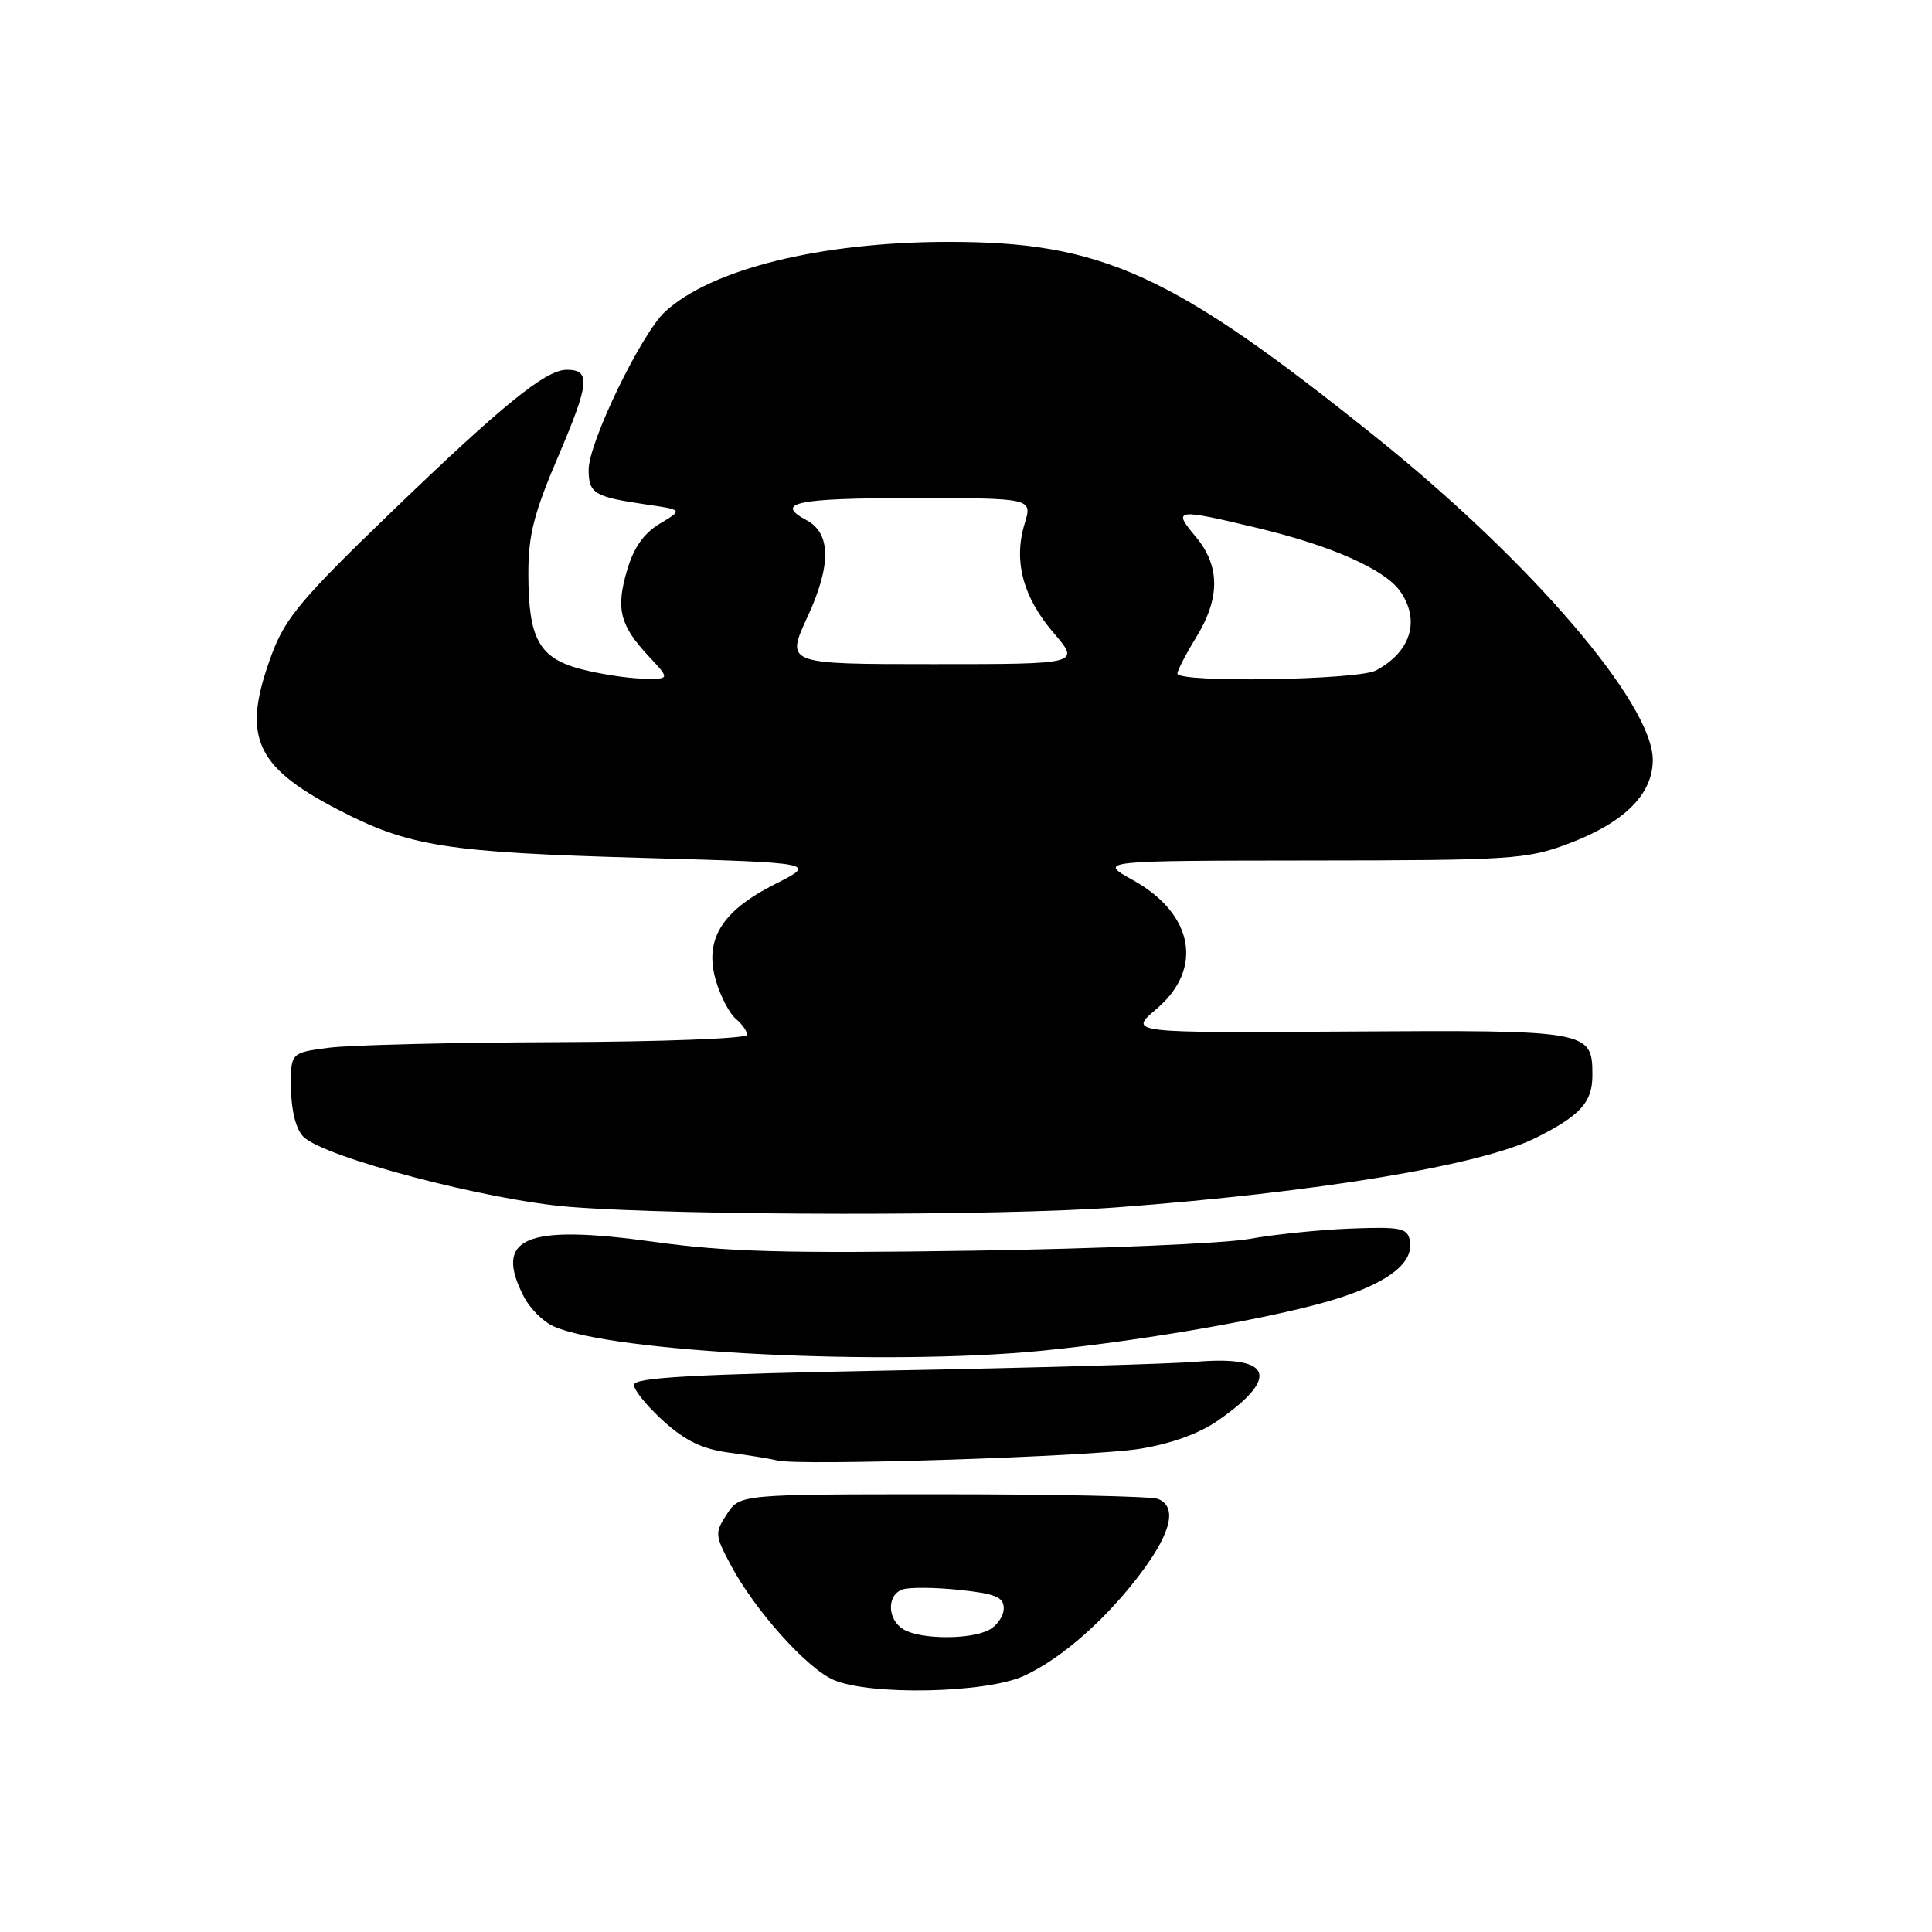<?xml version="1.0" encoding="UTF-8" standalone="no"?>
<!DOCTYPE svg PUBLIC "-//W3C//DTD SVG 1.1//EN" "http://www.w3.org/Graphics/SVG/1.1/DTD/svg11.dtd" >
<svg xmlns="http://www.w3.org/2000/svg" xmlns:xlink="http://www.w3.org/1999/xlink" version="1.1" viewBox="0 0 256 256">
 <g >
 <path fill="currentColor"
d=" M 135.64 222.08 C 140.72 219.77 146.86 214.32 151.50 208.00 C 155.27 202.86 155.94 199.58 153.42 198.61 C 152.55 198.27 139.73 198.00 124.94 198.00 C 98.05 198.00 98.05 198.00 96.33 200.61 C 94.70 203.11 94.72 203.40 96.82 207.36 C 100.00 213.34 106.88 221.04 110.44 222.59 C 115.24 224.68 130.59 224.37 135.64 222.08 Z  M 151.00 191.98 C 155.16 191.31 158.91 189.96 161.40 188.22 C 169.63 182.49 168.55 179.60 158.50 180.44 C 155.20 180.72 137.09 181.24 118.25 181.59 C 91.68 182.10 84.00 182.53 84.00 183.50 C 84.00 184.20 85.76 186.36 87.92 188.31 C 90.84 190.94 93.08 192.02 96.67 192.49 C 99.33 192.84 102.17 193.31 103.00 193.52 C 105.80 194.27 144.47 193.02 151.00 191.98 Z  M 138.14 178.97 C 152.24 177.57 170.21 174.37 177.63 171.93 C 184.30 169.74 187.39 167.18 186.80 164.32 C 186.48 162.72 185.52 162.54 178.97 162.79 C 174.86 162.95 168.80 163.57 165.50 164.17 C 162.20 164.76 145.78 165.46 129.00 165.72 C 104.21 166.10 96.28 165.89 86.66 164.55 C 69.57 162.18 65.35 163.97 69.43 171.85 C 70.21 173.37 71.96 175.12 73.32 175.73 C 80.95 179.21 117.40 181.03 138.14 178.97 Z  M 148.00 159.98 C 174.68 157.98 196.24 154.40 203.50 150.77 C 209.43 147.80 211.00 146.06 211.00 142.47 C 211.00 136.55 210.64 136.48 178.59 136.68 C 149.50 136.87 149.50 136.87 153.25 133.68 C 159.50 128.38 158.17 121.10 150.14 116.63 C 145.50 114.05 145.50 114.05 173.71 114.02 C 200.14 114.00 202.29 113.86 207.70 111.84 C 215.19 109.04 219.00 105.28 219.00 100.69 C 219.00 93.26 202.94 74.50 182.53 58.10 C 155.31 36.23 146.07 32.01 125.50 32.05 C 108.69 32.08 94.27 35.65 88.13 41.30 C 84.98 44.20 78.00 58.62 78.00 62.23 C 78.00 65.40 78.72 65.83 85.65 66.85 C 90.50 67.55 90.50 67.55 87.44 69.38 C 85.32 70.65 83.98 72.54 83.10 75.53 C 81.58 80.66 82.13 82.86 85.95 86.95 C 88.80 90.00 88.80 90.00 85.15 89.92 C 83.14 89.88 79.49 89.31 77.02 88.67 C 71.44 87.21 70.03 84.69 70.01 76.12 C 70.00 70.88 70.72 68.06 74.03 60.32 C 78.12 50.74 78.28 49.00 75.09 49.00 C 72.31 49.00 66.65 53.59 51.81 67.89 C 40.08 79.19 37.82 81.88 36.06 86.58 C 31.98 97.49 33.65 101.49 44.71 107.24 C 54.17 112.17 59.01 112.94 85.26 113.68 C 108.28 114.33 108.28 114.33 102.66 117.17 C 95.55 120.76 93.26 124.57 94.89 130.04 C 95.51 132.09 96.68 134.32 97.50 135.00 C 98.33 135.69 99.00 136.64 99.00 137.12 C 99.00 137.61 87.64 138.04 73.75 138.09 C 59.86 138.14 46.25 138.47 43.50 138.84 C 38.50 139.50 38.50 139.50 38.56 144.28 C 38.60 147.21 39.24 149.66 40.20 150.62 C 42.92 153.35 64.61 159.06 75.50 159.92 C 90.41 161.10 132.61 161.14 148.00 159.98 Z  M 119.75 215.92 C 117.59 214.66 117.46 211.42 119.53 210.63 C 120.38 210.30 123.75 210.32 127.03 210.66 C 131.91 211.17 133.00 211.62 133.00 213.11 C 133.00 214.11 132.13 215.40 131.07 215.96 C 128.61 217.28 122.04 217.25 119.75 215.92 Z  M 156.01 89.25 C 156.01 88.84 157.12 86.70 158.47 84.50 C 161.71 79.24 161.69 74.98 158.41 71.08 C 155.33 67.41 155.76 67.36 166.71 69.98 C 176.45 72.32 183.50 75.45 185.53 78.35 C 188.23 82.20 186.95 86.37 182.32 88.84 C 179.90 90.12 156.00 90.50 156.01 89.25 Z  M 106.99 81.75 C 110.16 74.91 110.12 70.67 106.88 68.93 C 102.54 66.62 105.49 66.00 120.91 66.00 C 136.81 66.00 136.81 66.00 135.77 69.39 C 134.27 74.30 135.53 79.10 139.59 83.84 C 143.16 88.00 143.16 88.00 123.63 88.00 C 104.11 88.00 104.11 88.00 106.99 81.75 Z "/>
</g>
</svg>
